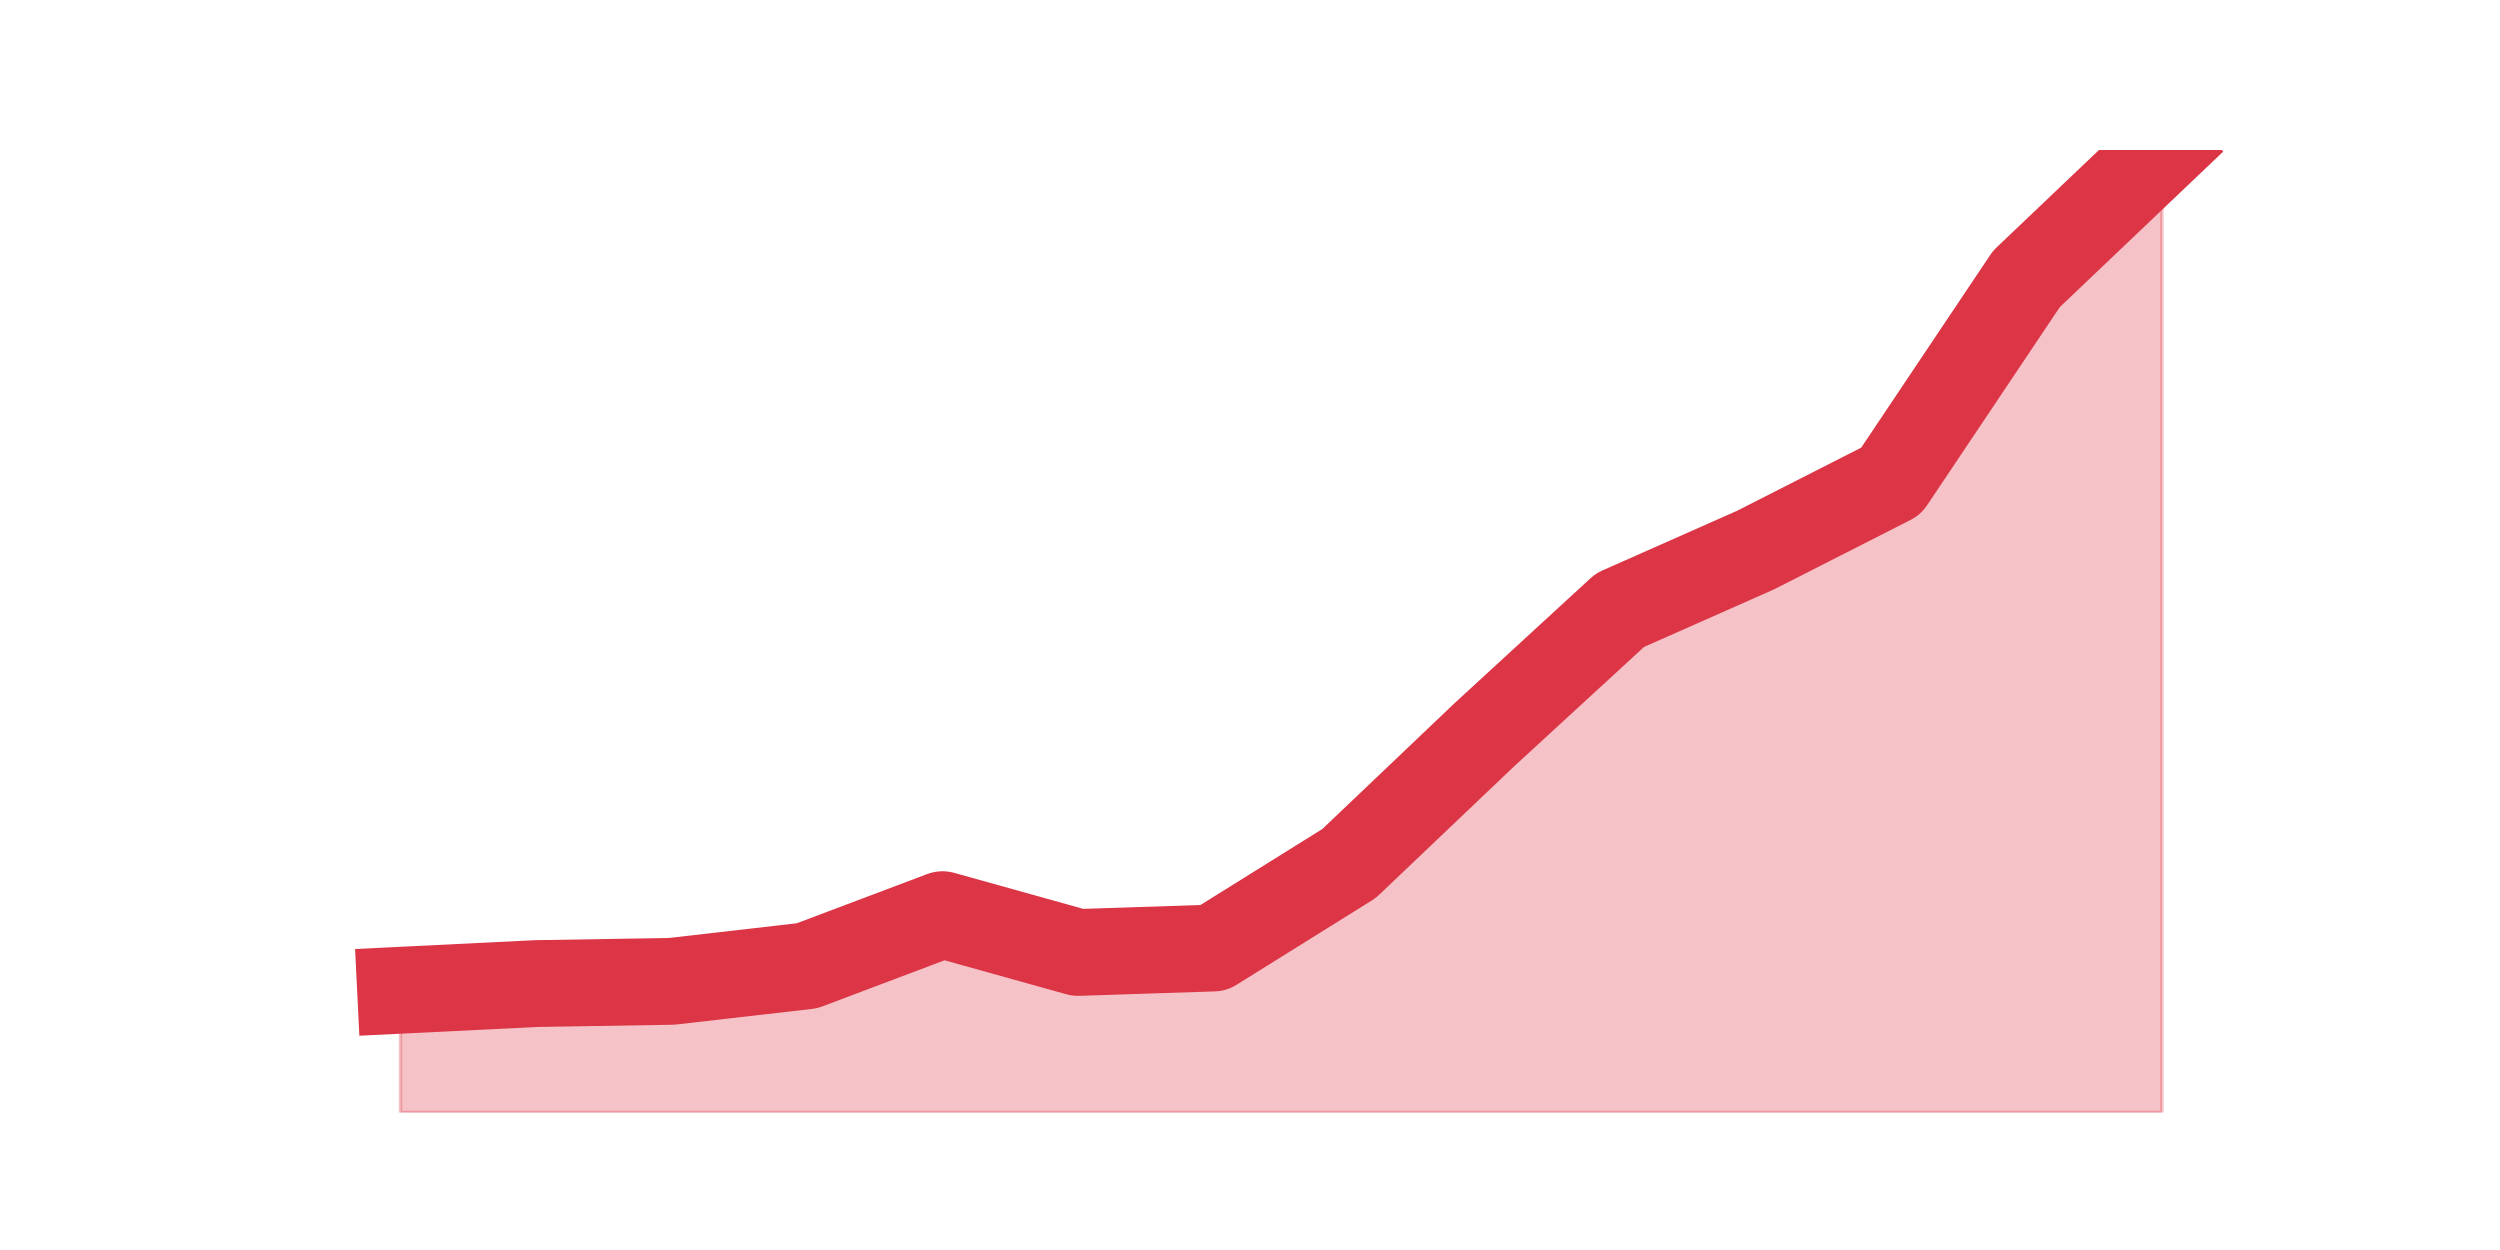 <?xml version="1.0" encoding="utf-8" standalone="no"?>
<!DOCTYPE svg PUBLIC "-//W3C//DTD SVG 1.1//EN"
  "http://www.w3.org/Graphics/SVG/1.1/DTD/svg11.dtd">
<svg height="360pt" version="1.1" viewBox="0 0 720 360" width="720pt" xmlns="http://www.w3.org/2000/svg" xmlns:xlink="http://www.w3.org/1999/xlink">
 <defs>
  <style type="text/css">*{stroke-linecap:butt;stroke-linejoin:round;}</style>
 </defs>
 <g id="figure_1">
  <g id="patch_1">
   <path d="M 0 360 
L 720 360 
L 720 0 
L 0 0 
z
" style="fill:none;"/>
  </g>
  <g id="axes_1">
   <g id="matplotlib.axis_1"/>
   <g id="matplotlib.axis_2"/>
   <g id="PolyCollection_1">
    <defs>
     <path d="M 115.364 -74.81 
L 115.364 -39.6 
L 154.385 -39.6 
L 193.406 -39.6 
L 232.427 -39.6 
L 271.448 -39.6 
L 310.469 -39.6 
L 349.49 -39.6 
L 388.51 -39.6 
L 427.531 -39.6 
L 466.552 -39.6 
L 505.573 -39.6 
L 544.594 -39.6 
L 583.615 -39.6 
L 622.636 -39.6 
L 622.636 -316.8 
L 622.636 -316.8 
L 583.615 -279.669 
L 544.594 -221.412 
L 505.573 -201.567 
L 466.552 -184.282 
L 427.531 -148.431 
L 388.51 -111.301 
L 349.49 -86.974 
L 310.469 -85.693 
L 271.448 -96.576 
L 232.427 -81.852 
L 193.406 -77.371 
L 154.385 -76.731 
L 115.364 -74.81 
z
" id="m87dd0ce138" style="stroke:#dc3545;stroke-opacity:0.3;"/>
    </defs>
    <g clip-path="url(#p3f226e1ea8)">
     <use style="fill:#dc3545;fill-opacity:0.3;stroke:#dc3545;stroke-opacity:0.3;" x="0" xlink:href="#m87dd0ce138" y="360"/>
    </g>
   </g>
   <g id="line2d_1">
    <path clip-path="url(#p3f226e1ea8)" d="M 115.364 285.19 
L 154.385 283.269 
L 193.406 282.629 
L 232.427 278.148 
L 271.448 263.424 
L 310.469 274.307 
L 349.49 273.026 
L 388.51 248.699 
L 427.531 211.569 
L 466.552 175.718 
L 505.573 158.433 
L 544.594 138.588 
L 583.615 80.331 
L 622.636 43.2 
" style="fill:none;stroke:#dc3545;stroke-linecap:square;stroke-width:25;"/>
   </g>
  </g>
 </g>
 <defs>
  <clipPath id="p3f226e1ea8">
   <rect height="277.2" width="558" x="90" y="43.2"/>
  </clipPath>
 </defs>
</svg>
